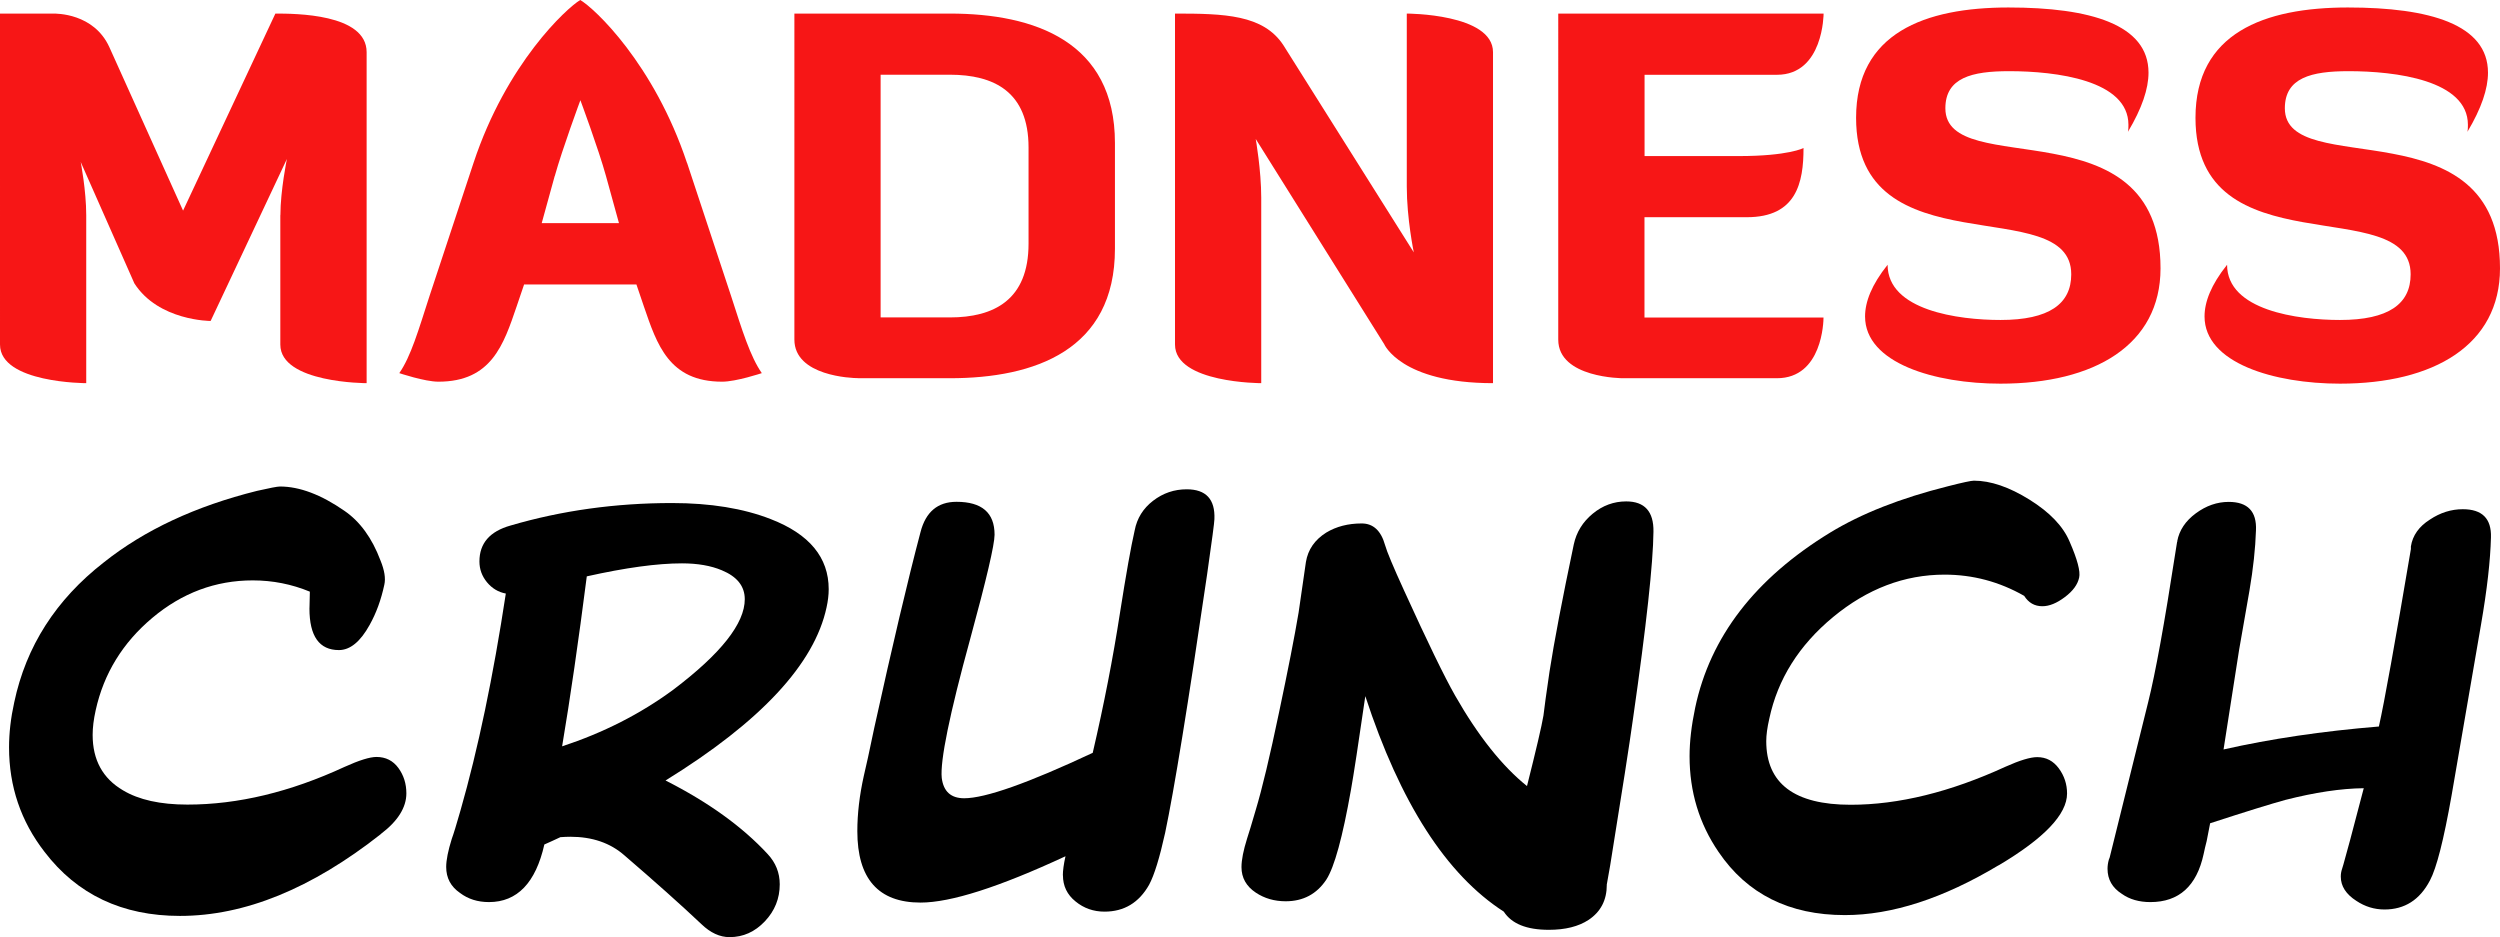 <?xml version="1.0" encoding="UTF-8"?><svg id="Ebene_2" xmlns="http://www.w3.org/2000/svg" viewBox="0 0 303.85 113.9"><g id="Ebene_1-2"><path d="m46.28,101.38c-8.42,6.63-16.55,9.94-24.41,9.94-7.01,0-12.5-2.6-16.46-7.79-2.88-3.72-4.31-7.95-4.31-12.69,0-1.76.21-3.58.63-5.48,1.44-6.81,5.07-12.48,10.89-17.01,4.94-3.93,11.15-6.83,18.62-8.69,1.54-.35,2.47-.53,2.79-.53,2.38,0,5,.99,7.84,2.96,1.89,1.3,3.35,3.31,4.37,6.02.49,1.2.65,2.18.47,2.96-.39,1.82-.98,3.45-1.79,4.89-1.12,2.03-2.37,3.05-3.73,3.05-2.38,0-3.58-1.68-3.58-5.05,0,.1.02-.58.05-2.05-2.21-.91-4.52-1.37-6.94-1.37-4.52,0-8.59,1.52-12.2,4.55-3.61,3.03-5.91,6.78-6.89,11.23-.25,1.12-.37,2.12-.37,3,0,3.05,1.23,5.29,3.68,6.73,1.93,1.16,4.54,1.74,7.84,1.74,6.14,0,12.5-1.53,19.09-4.58,1.79-.81,3.08-1.21,3.89-1.21,1.12,0,2.01.45,2.66,1.34.65.89.97,1.92.97,3.08,0,1.72-1.03,3.37-3.1,4.94Z" style="stroke-width:0px;"/><path d="m61.48,72.14c-.91-.17-1.68-.63-2.29-1.37-.61-.74-.92-1.58-.92-2.53,0-2.21,1.26-3.66,3.79-4.37,6.21-1.82,12.75-2.73,19.62-2.73,4.66,0,8.66.65,11.99,1.95,4.7,1.82,7.05,4.66,7.05,8.52,0,.7-.09,1.44-.26,2.21-1.47,6.87-7.99,13.89-19.57,21.04,5.19,2.63,9.33,5.61,12.41,8.94.98,1.05,1.47,2.28,1.47,3.68,0,1.72-.6,3.22-1.81,4.5s-2.64,1.92-4.29,1.92c-1.19,0-2.33-.53-3.42-1.58-2.53-2.39-5.65-5.17-9.36-8.36-1.72-1.51-3.91-2.26-6.57-2.26-.39,0-.79.02-1.21.05-.67.32-1.32.61-1.95.89-1.05,4.66-3.3,7-6.73,7-1.37,0-2.54-.37-3.52-1.11-1.12-.77-1.68-1.82-1.68-3.16,0-.84.23-1.98.68-3.42.21-.56.56-1.7,1.05-3.42,2.14-7.47,3.98-16.27,5.52-26.41Zm9.84-2.1c-1.02,7.96-2.02,14.85-3,20.67,5.01-1.65,9.52-3.94,13.52-6.89,5.79-4.38,8.68-8.05,8.68-10.99,0-1.58-.93-2.75-2.79-3.52-1.33-.56-2.95-.84-4.84-.84-3.02,0-6.87.53-11.57,1.58Z" style="stroke-width:0px;"/><path d="m129.18,106.38c0-.56.1-1.33.32-2.31-8.07,3.75-13.94,5.63-17.62,5.63-5.12,0-7.68-2.89-7.68-8.68,0-2.1.26-4.35.79-6.73.25-1.02.67-2.95,1.26-5.79,2.21-10.03,4.08-17.97,5.63-23.83.63-2.45,2.09-3.68,4.37-3.68,3.09,0,4.63,1.33,4.63,4,0,1.19-.98,5.4-2.95,12.62-2.53,9.22-3.68,14.87-3.47,16.94.21,1.65,1.12,2.47,2.73,2.47,2.56,0,7.77-1.84,15.62-5.52,1.37-5.89,2.47-11.55,3.31-16.99.74-4.7,1.33-8.05,1.79-10.05.28-1.47,1.03-2.67,2.24-3.6,1.21-.93,2.57-1.39,4.08-1.39,2.35,0,3.47,1.21,3.37,3.63,0,.35-.3,2.6-.89,6.73-2.31,15.81-4.02,26.28-5.1,31.4-.67,3.02-1.31,5.12-1.95,6.31-1.23,2.17-3.03,3.26-5.42,3.26-1.33,0-2.51-.41-3.52-1.24-1.02-.82-1.53-1.88-1.53-3.18Z" style="stroke-width:0px;"/><path d="m195.29,107.54c0,1.86-.74,3.28-2.21,4.26-1.23.81-2.84,1.21-4.84,1.21-2.7,0-4.52-.74-5.47-2.21-6.98-4.49-12.59-13.22-16.83-26.19-.84,5.79-1.42,9.57-1.74,11.36-1.02,5.79-2.02,9.43-3,10.94-1.16,1.75-2.81,2.63-4.94,2.63-1.37,0-2.58-.35-3.63-1.05-1.16-.77-1.74-1.81-1.74-3.1,0-.88.23-2.03.68-3.47.21-.63.56-1.79,1.05-3.47.77-2.56,1.72-6.52,2.84-11.89,1.09-5.16,1.88-9.19,2.37-12.1.14-1.05.44-3.1.89-6.15.25-1.51,1.07-2.7,2.47-3.58,1.23-.74,2.66-1.11,4.31-1.11,1.4,0,2.35.88,2.84,2.63.21.77.98,2.61,2.31,5.52,2.84,6.24,4.91,10.5,6.21,12.78,2.8,4.91,5.72,8.57,8.73,10.99,1.12-4.45,1.79-7.31,2-8.57.1-.91.35-2.7.74-5.36.56-3.61,1.54-8.77,2.95-15.46.32-1.47,1.08-2.71,2.29-3.71s2.57-1.5,4.08-1.5c2.24,0,3.35,1.23,3.31,3.68-.04,3.86-.86,11.4-2.47,22.62-.42,3.05-1.35,9.03-2.79,17.94l-.42,2.37Z" style="stroke-width:0px;"/><path d="m242.9,105.17c-6.73,4.03-12.96,6.05-18.67,6.05-6.77,0-11.89-2.56-15.36-7.68-2.35-3.44-3.52-7.31-3.52-11.62,0-1.79.23-3.75.68-5.89,1.82-8.63,7.29-15.73,16.41-21.3,3.79-2.31,8.56-4.19,14.31-5.63,1.79-.46,2.84-.68,3.16-.68,2.03,0,4.29.77,6.76,2.31,2.47,1.54,4.09,3.24,4.87,5.1.95,2.17,1.33,3.63,1.16,4.37-.18.84-.75,1.63-1.74,2.37-.98.74-1.89,1.11-2.73,1.11-.95,0-1.68-.42-2.21-1.26-3.02-1.72-6.24-2.58-9.68-2.58-4.87,0-9.39,1.72-13.54,5.15-4.16,3.44-6.74,7.56-7.76,12.36-.25,1.09-.37,2-.37,2.73,0,5.15,3.42,7.73,10.26,7.73,5.82,0,12.1-1.54,18.83-4.63,1.72-.77,3-1.16,3.84-1.16,1.09,0,1.96.46,2.63,1.37.67.91,1,1.93,1,3.05,0,2.53-2.77,5.44-8.31,8.73Z" style="stroke-width:0px;"/><path d="m264.67,65.83l-.05-.05c.25-1.33,1-2.46,2.26-3.39s2.59-1.39,4-1.39c2.31,0,3.42,1.16,3.31,3.47-.07,2.17-.33,4.61-.79,7.31l-1.26,7.21-1.89,12.1c5.75-1.3,12.05-2.23,18.88-2.79.67-2.98,1.96-10.17,3.89-21.57v-.32c.21-1.33.98-2.42,2.31-3.26,1.26-.84,2.59-1.26,4-1.26,2.35,0,3.49,1.14,3.42,3.42-.07,2.81-.47,6.35-1.21,10.62l-3.58,20.78c-.95,5.37-1.82,8.8-2.63,10.31-1.23,2.35-3.07,3.52-5.52,3.52-1.23,0-2.37-.35-3.42-1.05-1.26-.81-1.89-1.79-1.89-2.95,0-.32.05-.63.16-.95l.16-.53c.28-.95,1.11-4.03,2.47-9.26-2.77.03-5.94.51-9.52,1.42-1.68.46-4.73,1.4-9.15,2.84l-.42,2.16c-.14.53-.26,1.05-.37,1.58-.84,3.89-3,5.84-6.47,5.84-1.37,0-2.53-.33-3.47-1-1.16-.74-1.74-1.75-1.74-3.05,0-.35.05-.72.16-1.11l.1-.26,4.68-18.88c.88-3.51,1.98-9.57,3.31-18.2l.21-1.31h.05Z" style="stroke-width:0px;"/><path d="m34.08,26.15c0-2.99.79-6.83.79-6.83l-9.27,19.69s-6.34,0-9.27-4.57l-6.52-14.75s.67,3.47.67,6.46v20.42s-10.48,0-10.48-4.69V1.65h6.46c.37,0,4.94-.06,6.83,4.08l8.96,19.87L33.47,1.65c2.32,0,11.09,0,11.09,4.69v40.23s-10.49,0-10.49-4.69v-15.73Z" style="fill:#f71616; stroke-width:0px;"/><path d="m83.51,19.81l5.36,16.21c1.34,4.15,2.32,7.32,3.72,9.33,0,0-3.11,1.04-4.82,1.04-6.46,0-7.92-4.51-9.51-9.14l-.91-2.68h-13.65l-.91,2.68c-1.58,4.63-3.05,9.14-9.51,9.14-1.65,0-4.75-1.04-4.75-1.04,1.4-2.01,2.32-5.18,3.66-9.33l5.36-16.21C61.56,7.68,68.88.98,70.52,0c1.71.98,8.96,7.74,12.98,19.81Zm-16.09,1.58l-1.58,5.73h9.39l-1.58-5.73c-.91-3.29-3.11-9.21-3.11-9.21,0,0-2.19,5.91-3.11,9.21Z" style="fill:#f71616; stroke-width:0px;"/><path d="m104.29,45.96c-.73,0-7.74-.24-7.74-4.69V1.65h18.9c10.3,0,20.06,3.41,20.06,15.73v12.86c0,12.31-9.75,15.73-20.06,15.73h-11.16Zm2.74-36.88v29.5h8.41c5.36,0,9.57-2.13,9.57-8.96v-11.7c0-6.77-4.21-8.84-9.57-8.84h-8.41Z" style="fill:#f71616; stroke-width:0px;"/><path d="m171.83,30.66s-.85-4.08-.85-7.99V1.65s10.48,0,10.48,4.69v40.23c-11.22,0-13.23-4.75-13.23-4.75l-15.61-24.93s.67,3.78.67,7.13v22.55s-10.48,0-10.48-4.69V1.65c5.97,0,10.73.12,13.17,3.84l15.85,25.18Z" style="fill:#f71616; stroke-width:0px;"/><path d="m199.87,26.4v12.19h21.76c0,.43-.12,7.38-5.67,7.38h-18.71s-7.86,0-7.86-4.69V1.65h32.25s0,7.44-5.67,7.44h-16.09v9.88h11.46c6.03,0,7.86-.98,7.86-.98,0,4.21-.85,8.41-6.89,8.41h-12.44Z" style="fill:#f71616; stroke-width:0px;"/><path d="m244.12.91c9.94,0,17.01,2.07,17.01,7.92,0,1.95-.79,4.33-2.5,7.19.06-.3.06-.61.06-.85,0-5.43-8.78-6.52-14.51-6.52-4.51,0-7.74.79-7.74,4.51,0,8.9,26.15-.67,26.15,19.45,0,9.33-8.05,14.02-19.45,14.02-7.99,0-16.46-2.5-16.46-8.17,0-1.77.79-3.84,2.74-6.28,0,5.55,8.6,6.71,13.72,6.71,5.91,0,8.6-1.95,8.6-5.55,0-10.06-26.15-.49-26.15-19.02,0-10.3,8.35-13.41,18.53-13.41Z" style="fill:#f71616; stroke-width:0px;"/><path d="m285.38.91c9.94,0,17.01,2.07,17.01,7.92,0,1.95-.79,4.33-2.5,7.19.06-.3.06-.61.06-.85,0-5.43-8.78-6.52-14.51-6.52-4.51,0-7.74.79-7.74,4.51,0,8.9,26.15-.67,26.15,19.45,0,9.33-8.05,14.02-19.45,14.02-7.99,0-16.46-2.5-16.46-8.17,0-1.77.79-3.84,2.74-6.28,0,5.55,8.6,6.71,13.72,6.71,5.91,0,8.59-1.95,8.59-5.55,0-10.06-26.15-.49-26.15-19.02,0-10.3,8.35-13.41,18.53-13.41Z" style="fill:#f71616; stroke-width:0px;"/></g></svg>